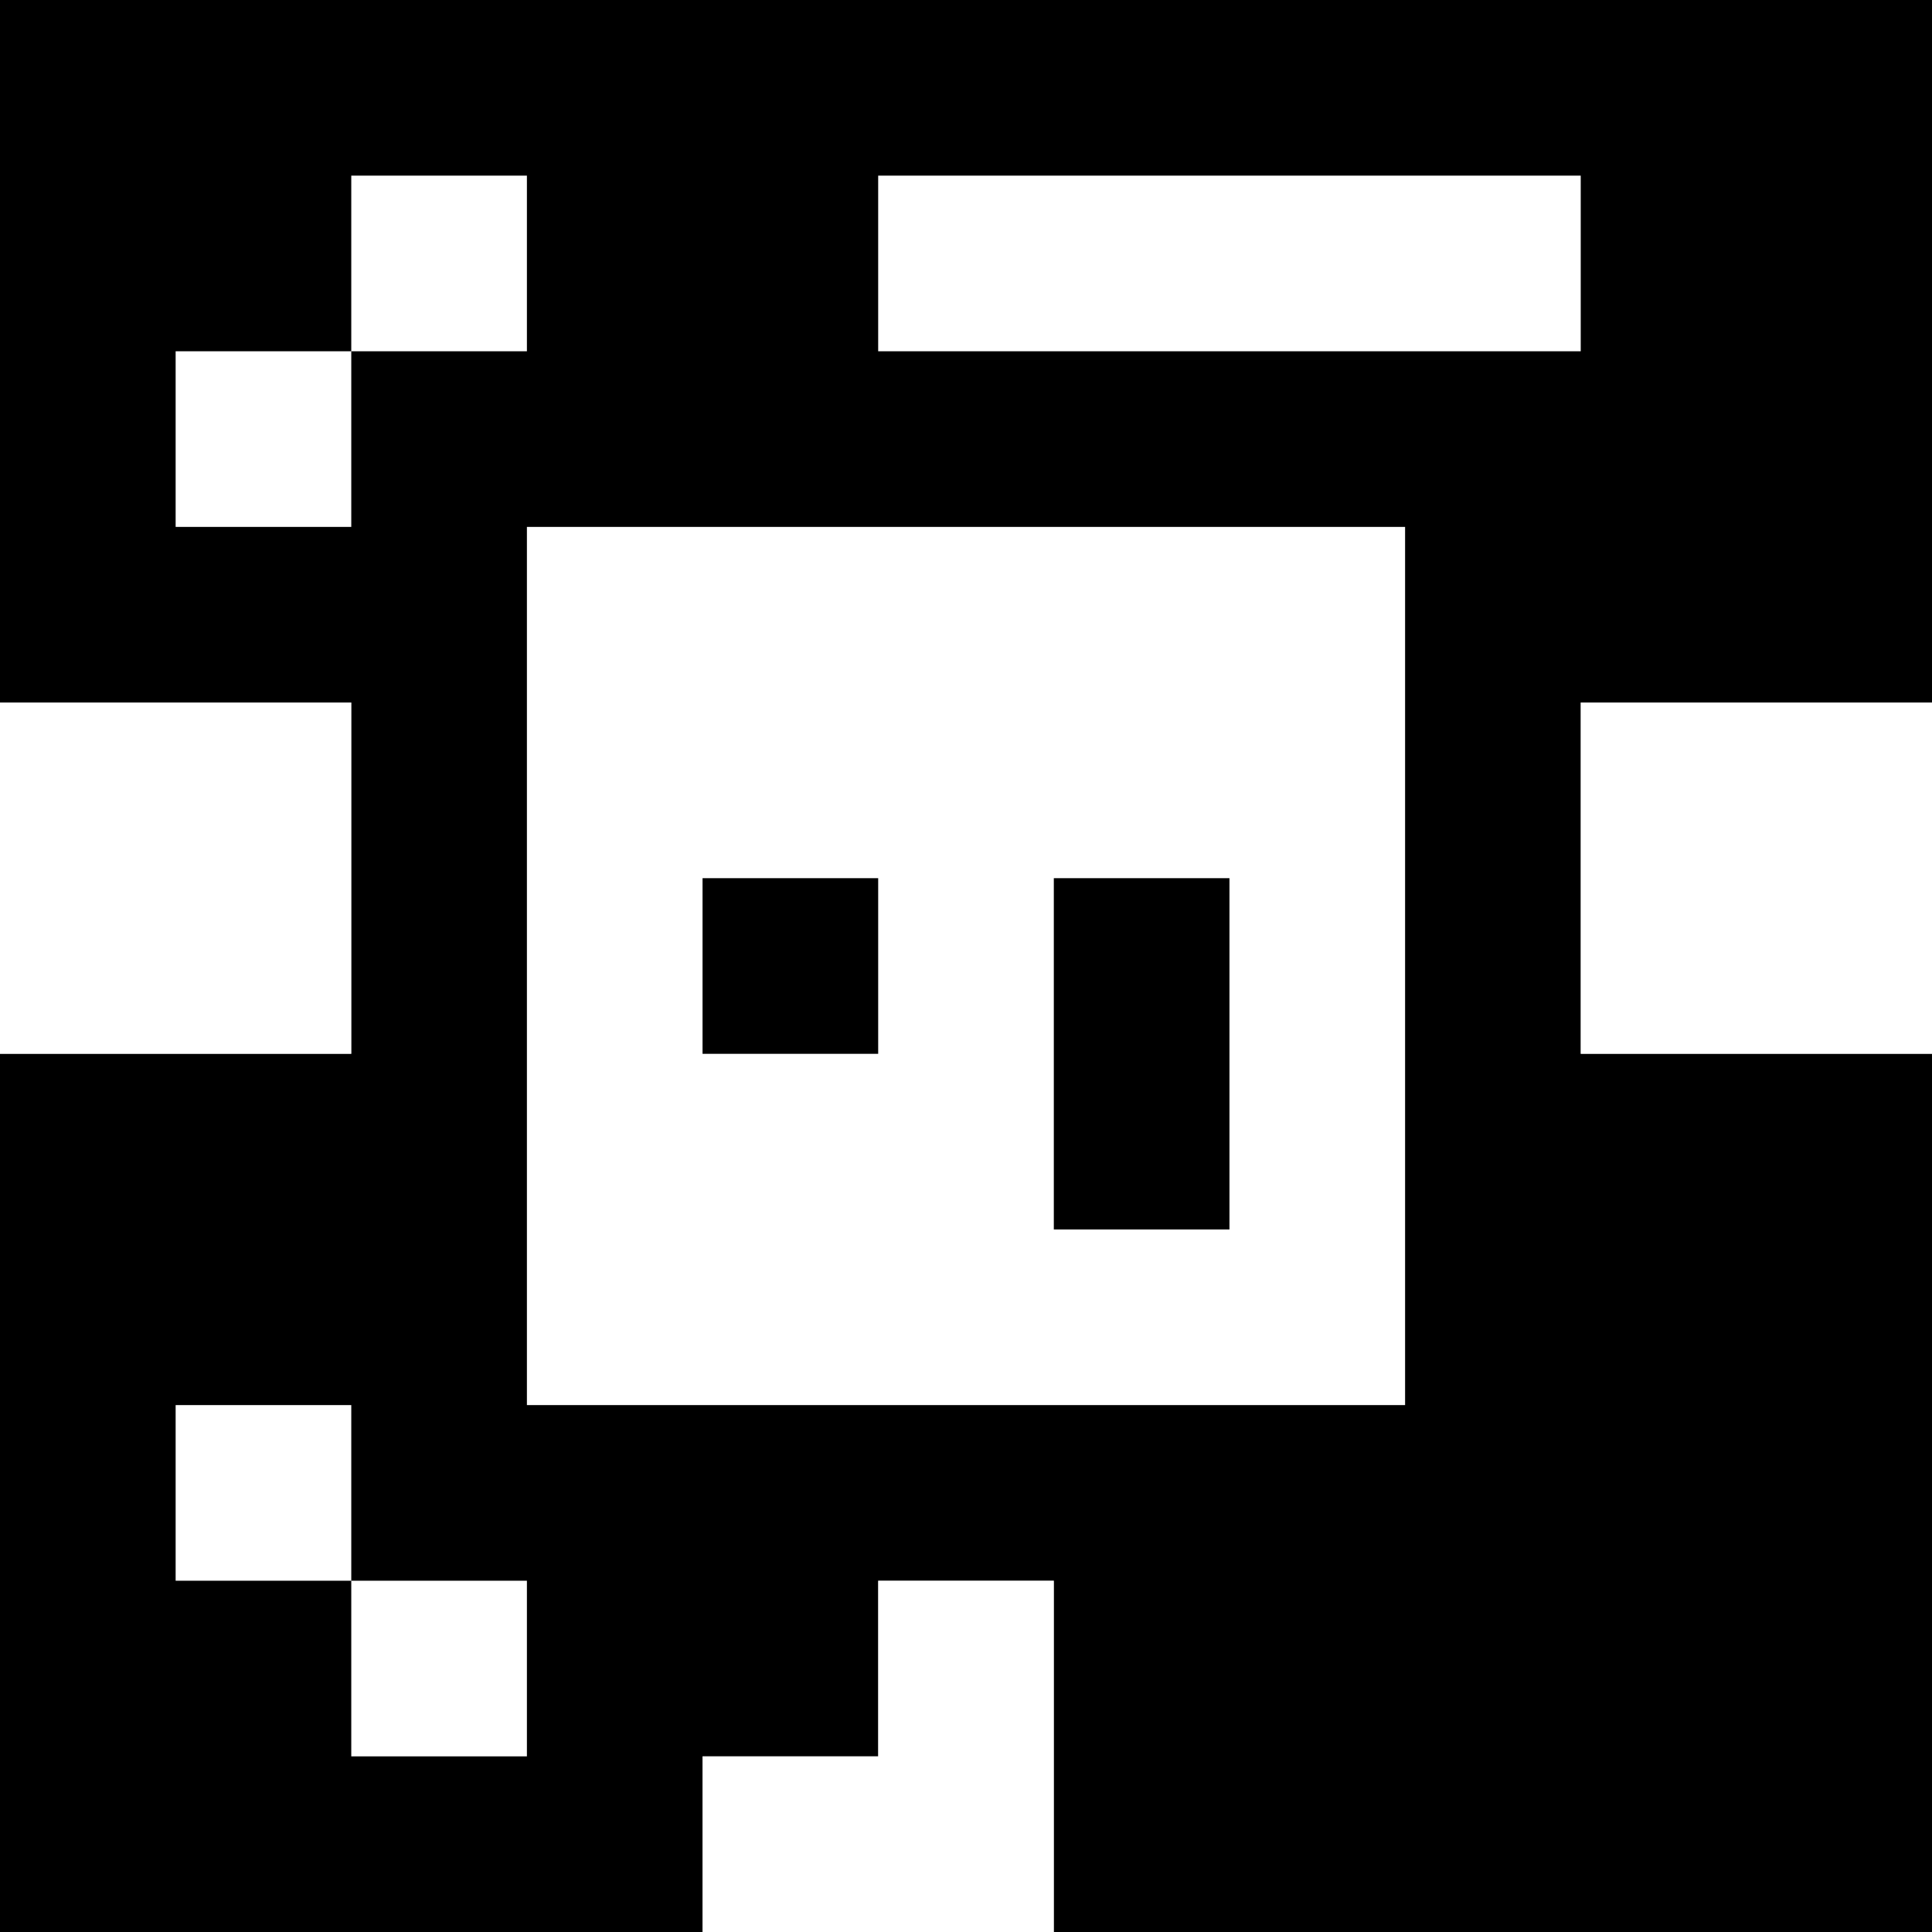 <?xml version="1.0" standalone="yes"?>
<svg xmlns="http://www.w3.org/2000/svg" width="110" height="110">
<rect width="100%" height="100%" fill="#808080" stroke="none"/>
<path style="fill:#000000; stroke:none;" d="M0 0L0 40L20 40L20 60L0 60L0 110L40 110L40 100L50 100L50 90L60 90L60 110L110 110L110 60L90 60L90 40L110 40L110 0L0 0z"/>
<path style="fill:#ffffff; stroke:none;" d="M20 10L20 20L10 20L10 30L20 30L20 20L30 20L30 10L20 10M50 10L50 20L90 20L90 10L50 10M30 30L30 80L80 80L80 30L30 30M0 40L0 60L20 60L20 40L0 40M90 40L90 60L110 60L110 40L90 40z"/>
<path style="fill:#000000; stroke:none;" d="M40 50L40 60L50 60L50 50L40 50M60 50L60 70L70 70L70 50L60 50z"/>
<path style="fill:#ffffff; stroke:none;" d="M10 80L10 90L20 90L20 100L30 100L30 90L20 90L20 80L10 80M50 90L50 100L40 100L40 110L60 110L60 90L50 90z"/>
</svg>
